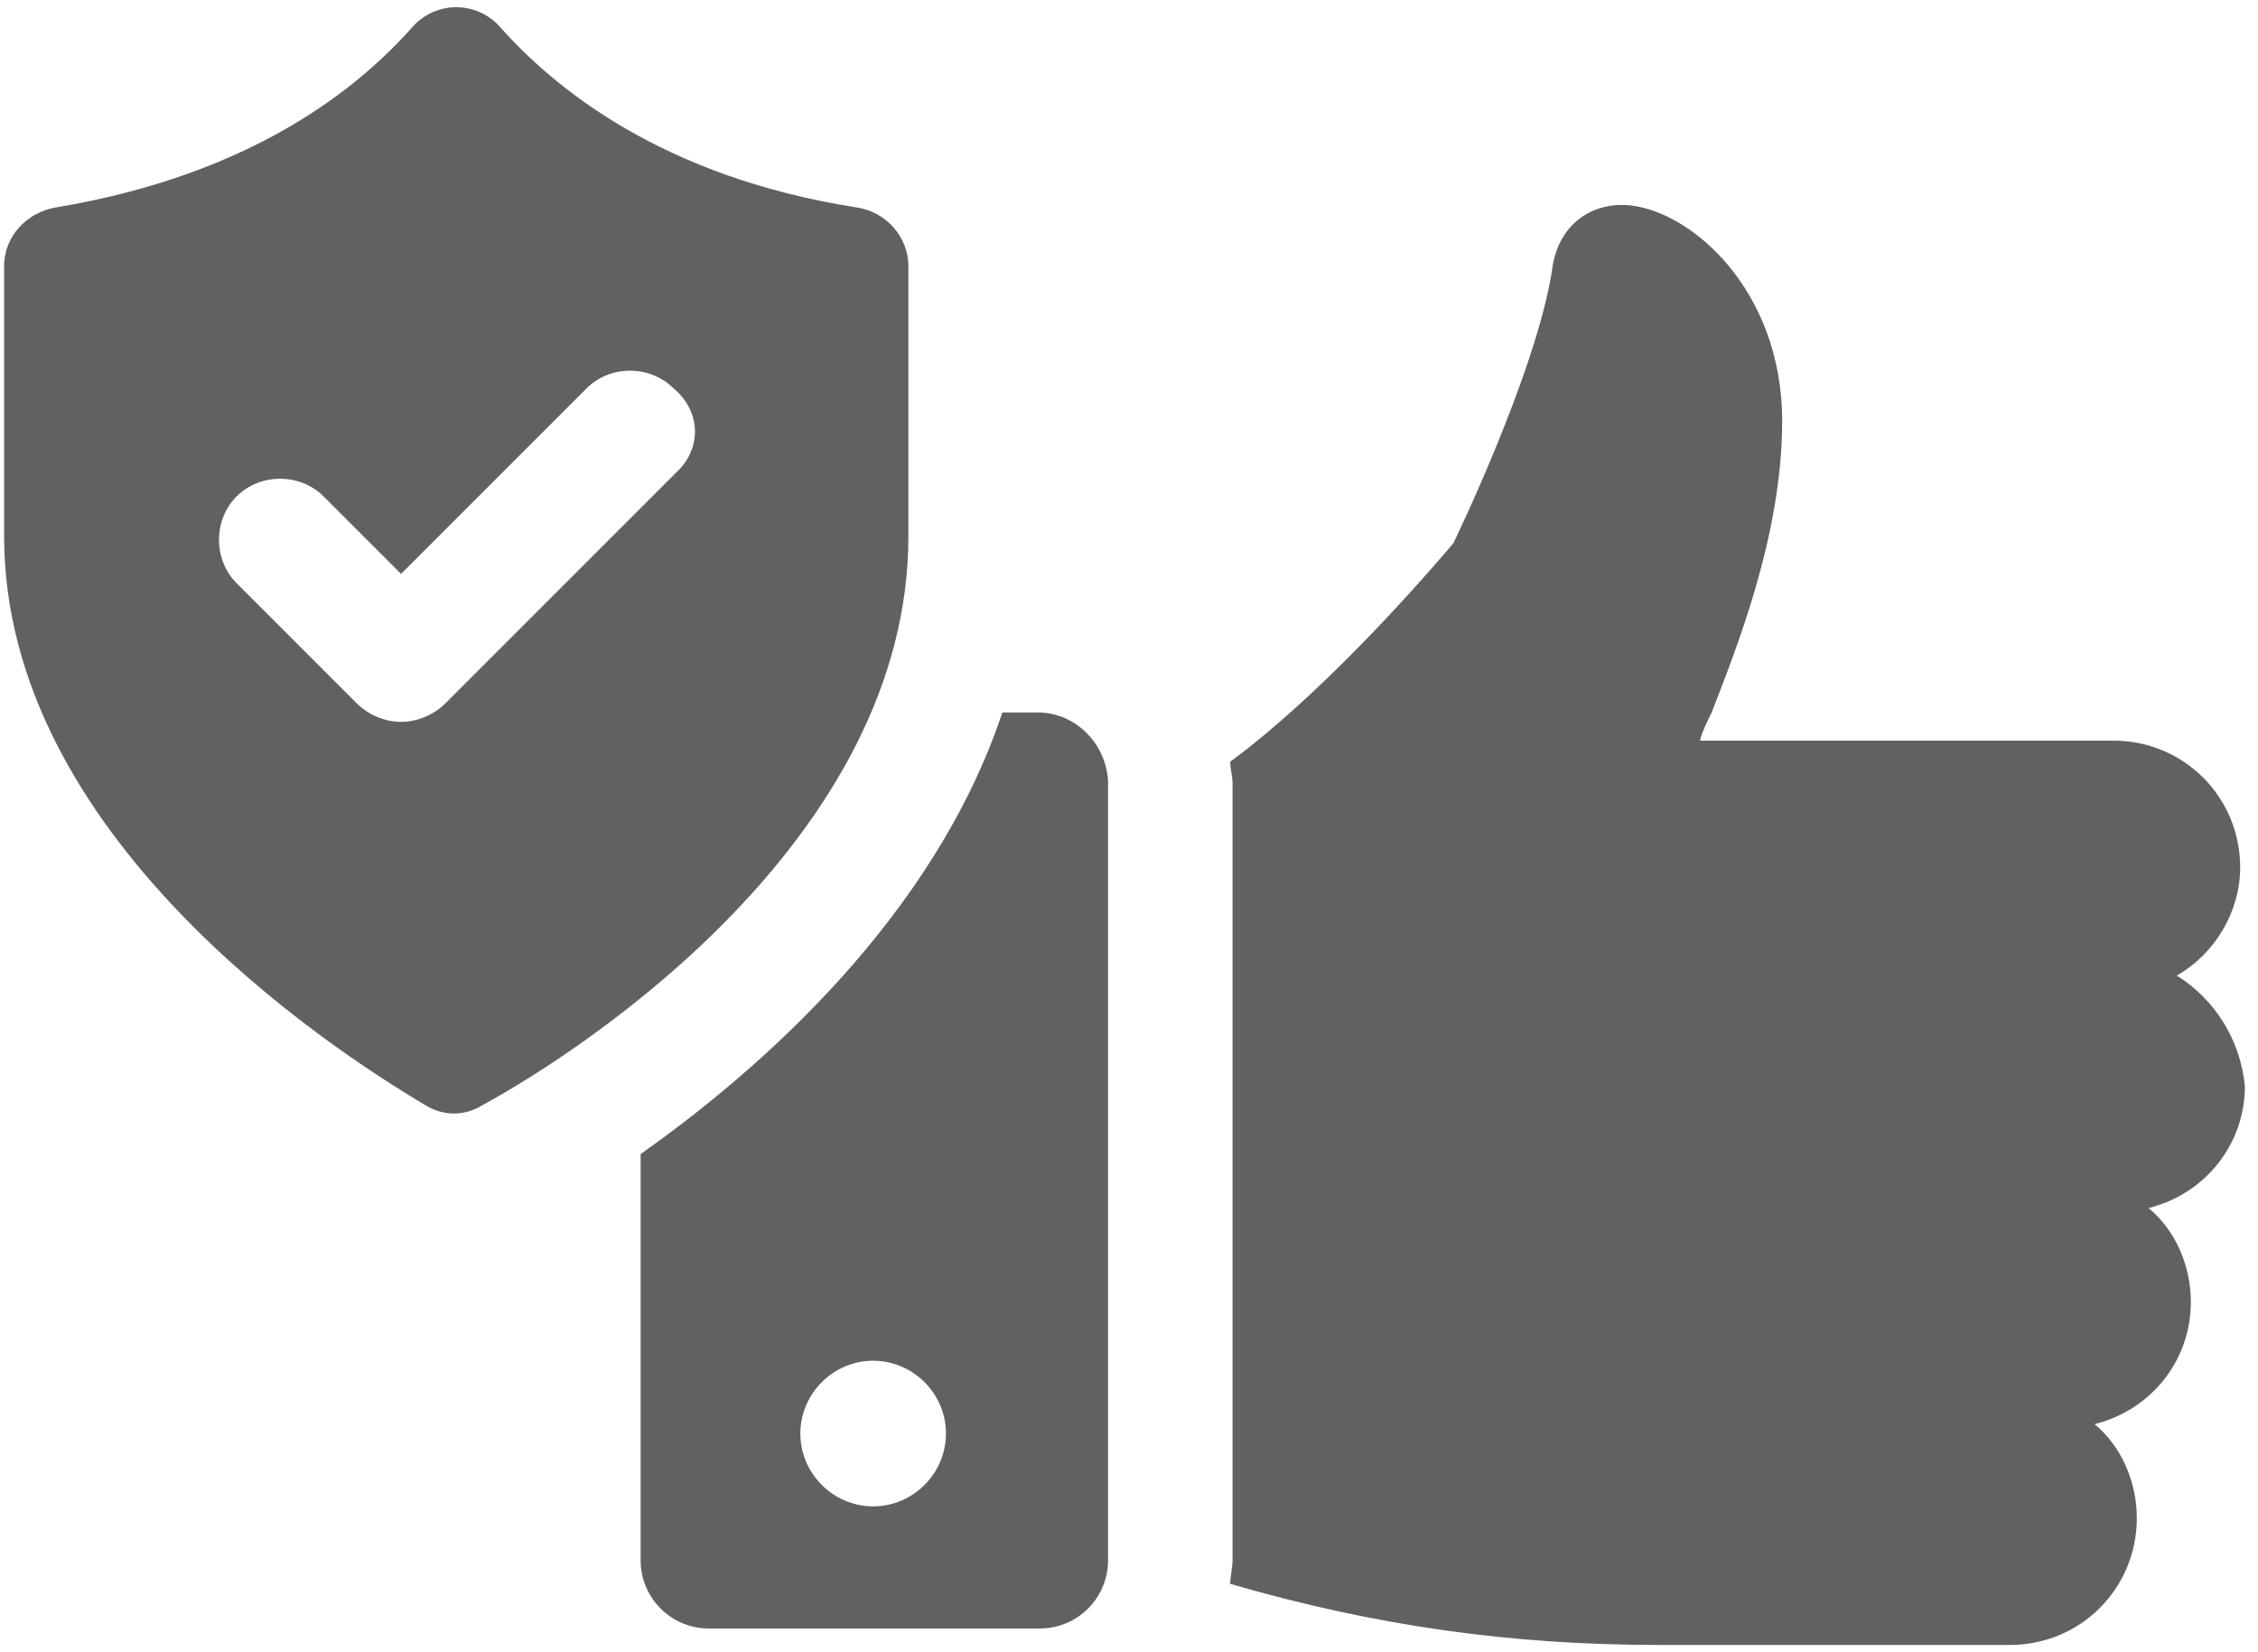 <svg width="164" height="120" viewBox="0 0 164 120" fill="none" xmlns="http://www.w3.org/2000/svg">
<path d="M158.099 70.85C160.829 69.315 162.705 66.244 162.705 63.002C162.705 57.884 158.611 53.791 153.494 53.791H123.469C123.639 53.109 123.98 52.426 124.322 51.744C126.028 47.309 129.44 38.95 129.44 30.59C129.44 21.037 122.787 15.237 118.18 14.895C115.281 14.725 113.062 16.602 112.721 19.672C111.526 27.178 105.556 39.461 105.556 39.461C105.386 39.631 97.197 49.526 89.35 55.326C89.35 55.838 89.52 56.349 89.52 56.861V113.327C89.52 113.839 89.35 114.522 89.35 115.034C99.926 118.104 109.821 119.469 120.398 119.469H145.987C151.105 119.469 155.198 115.374 155.198 110.258C155.198 107.528 154.004 104.969 152.128 103.434C156.223 102.411 159.123 98.828 159.123 94.563C159.123 91.834 157.928 89.275 156.053 87.74C160.147 86.717 163.048 83.134 163.048 78.869C162.705 75.456 160.828 72.556 158.098 70.851L158.099 70.85Z" fill="#616161"/>
<path d="M75.36 51.744H72.802C67.855 66.585 55.231 77.674 46.531 83.816V113.328C46.531 116.058 48.749 118.275 51.478 118.275H75.532C78.261 118.275 80.478 116.056 80.478 113.328L80.477 56.691C80.307 53.961 78.089 51.743 75.36 51.743L75.36 51.744ZM63.418 109.405C60.518 109.405 58.13 107.016 58.13 104.116C58.13 101.217 60.518 98.828 63.418 98.828C66.318 98.828 68.706 101.217 68.706 104.116C68.707 107.016 66.319 109.405 63.418 109.405Z" fill="#616161"/>
<path d="M65.978 38.949V19.331C65.978 17.285 64.443 15.408 62.225 15.067C48.065 12.849 40.219 6.367 36.294 1.931C34.588 0.054 31.688 0.054 29.982 1.931C26.059 6.366 18.383 12.678 4.052 15.067C2.005 15.408 0.299 17.113 0.299 19.331V38.949C0.299 60.615 23.67 75.968 30.835 80.233C32.2 81.086 33.735 81.086 35.1 80.233C42.608 76.139 65.977 60.785 65.977 38.949H65.978ZM49.089 34.344L32.371 51.062C31.517 51.915 30.324 52.427 29.129 52.427C27.934 52.427 26.741 51.915 25.887 51.062L17.188 42.362C15.481 40.656 15.481 37.756 17.188 36.05C18.894 34.344 21.794 34.344 23.499 36.05L29.129 41.68L42.605 28.204C44.312 26.497 47.212 26.497 48.917 28.204C50.965 29.908 50.965 32.638 49.088 34.344L49.089 34.344Z" fill="#616161"/>
</svg>
